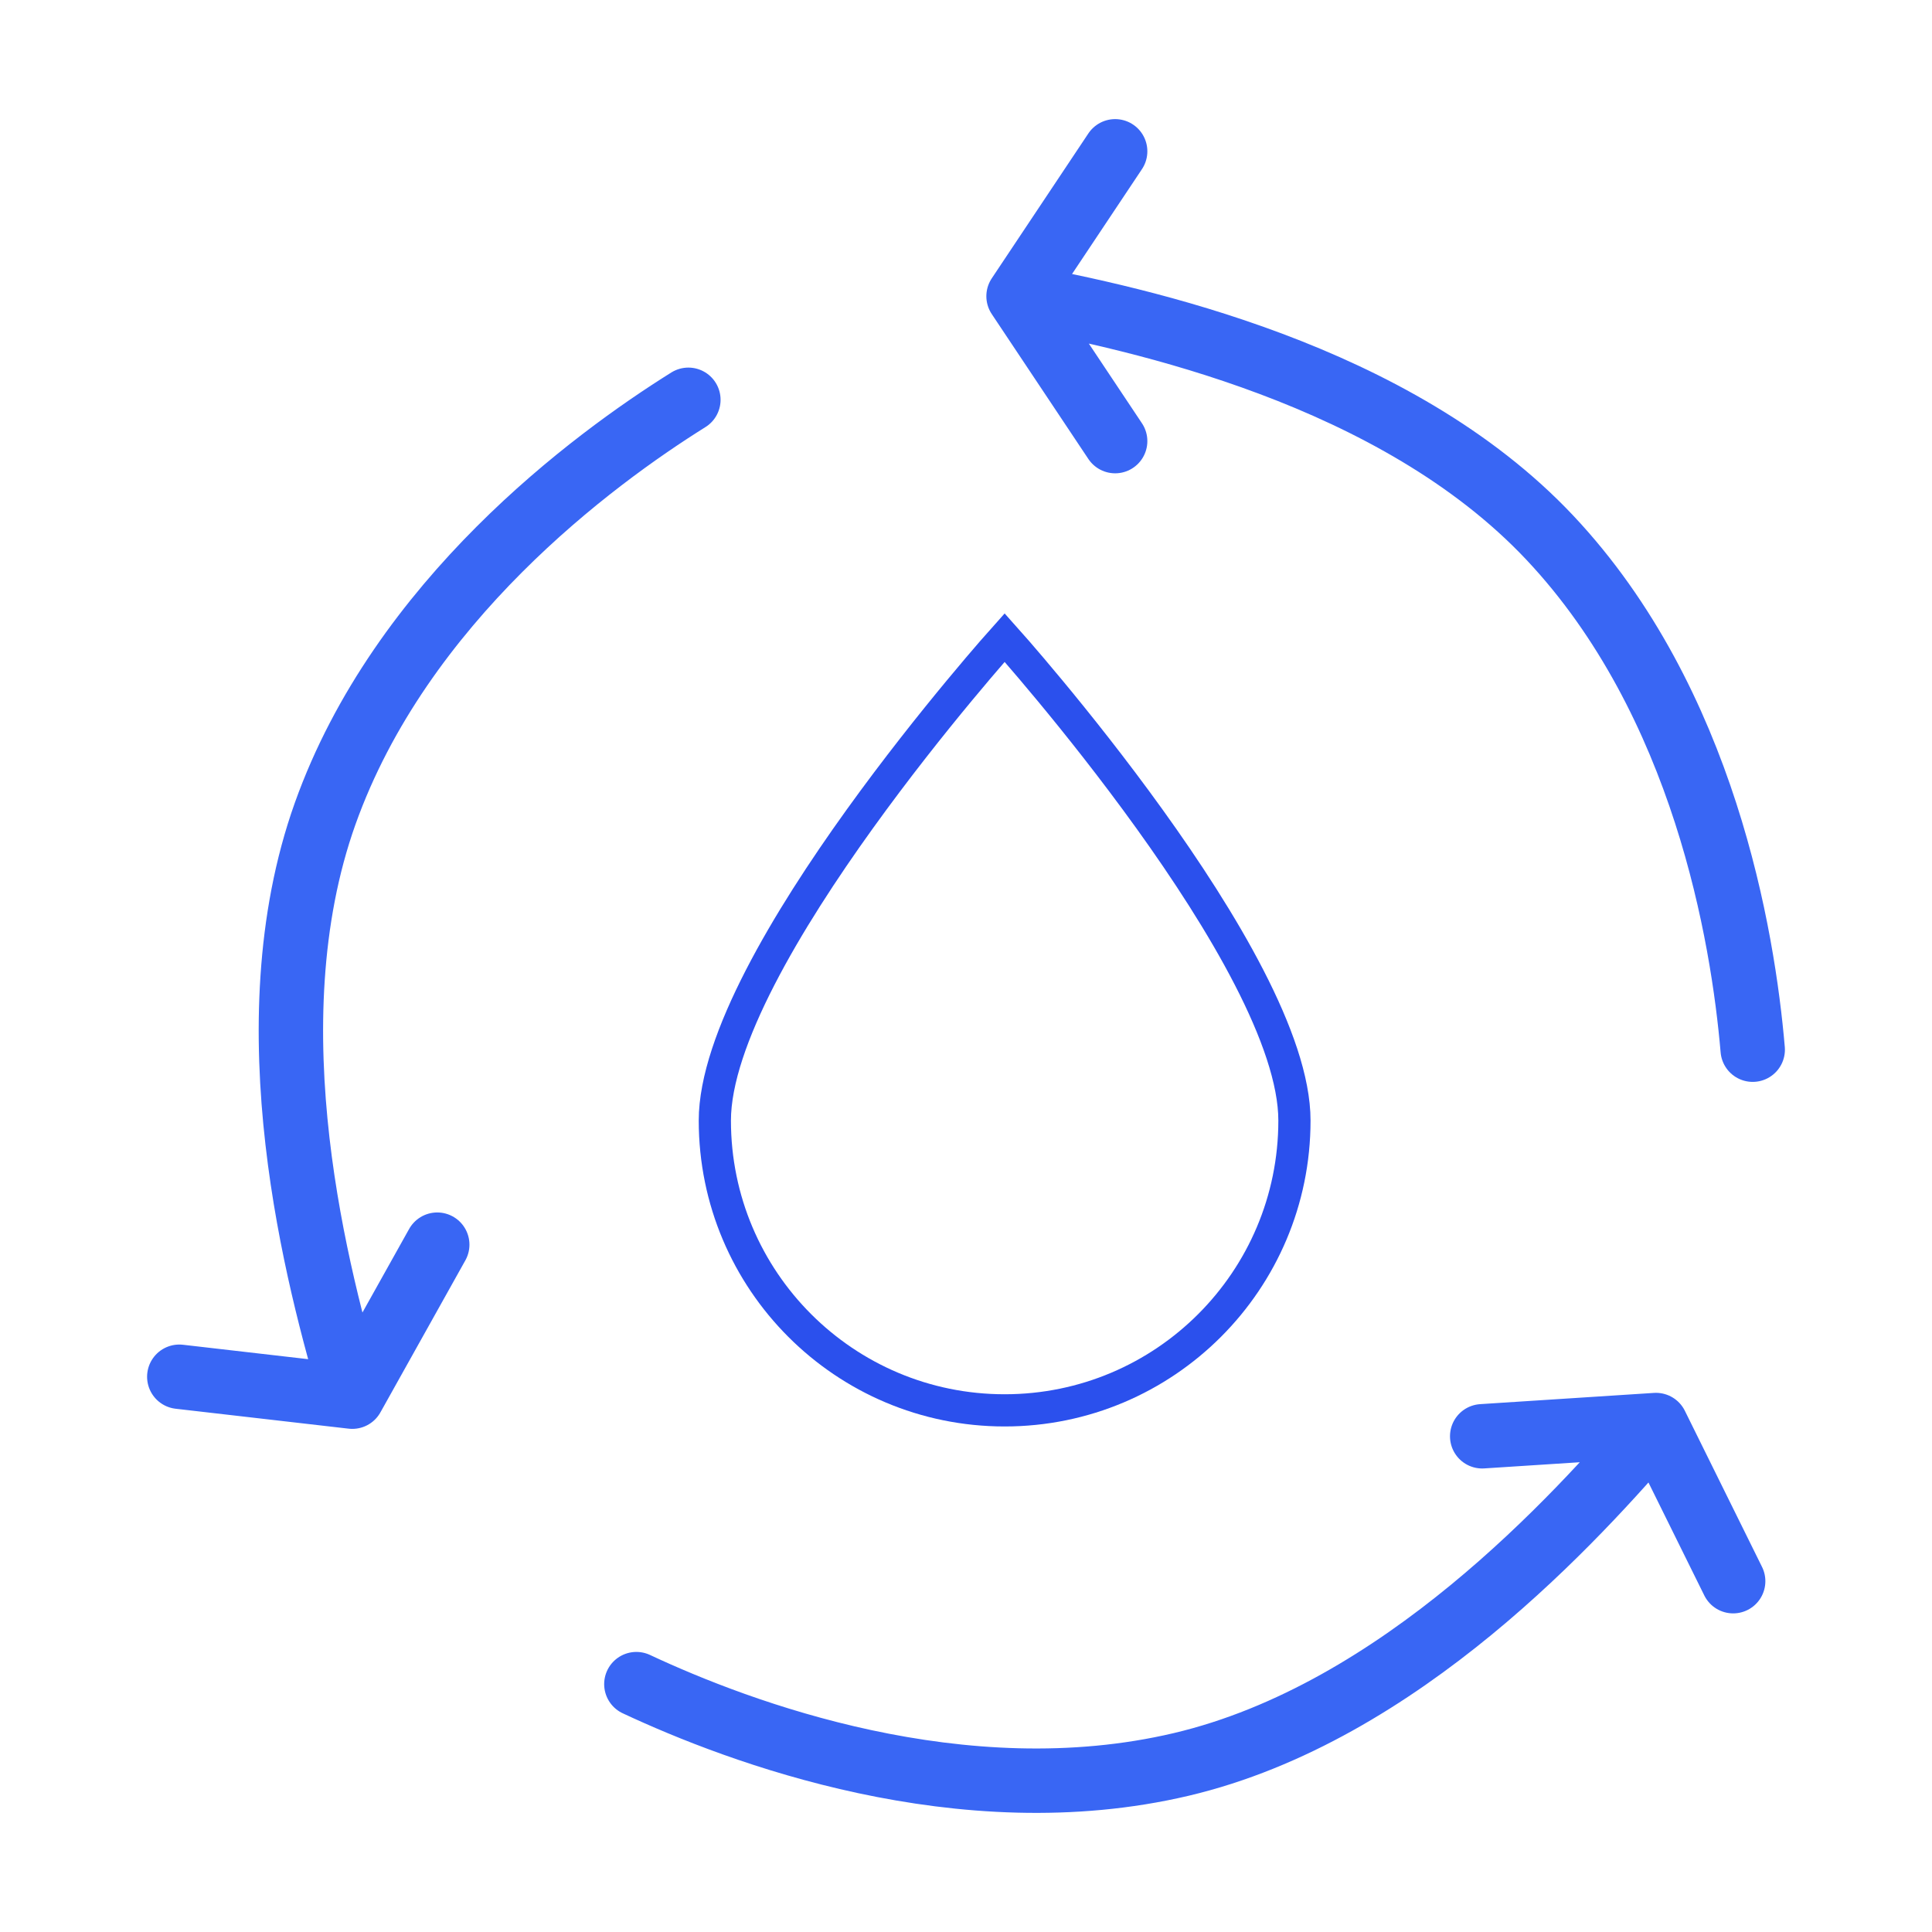 <svg xmlns="http://www.w3.org/2000/svg" width="60" height="60" id="promo-list-item-3" viewBox="0 0 60 60" fill="none">
  <path d="M54.432 32.599C54.132 29.099 52.932 21.799 48.132 16.699C43.332 11.599 35.332 9.899 31.632 9.199M31.632 9.199L34.632 4.699M31.632 9.199L34.632 13.699M21.378 12.416C18.4 14.278 12.449 18.674 10.097 25.27C7.745 31.867 9.878 39.763 10.941 43.375M10.941 43.375L5.568 42.756M10.941 43.375L13.579 38.654M19.763 52.302C22.944 53.792 29.866 56.403 36.683 54.796C43.5 53.189 48.972 47.111 51.428 44.256M51.428 44.256L53.825 49.105M51.428 44.256L46.031 44.605" stroke="#3966F4" stroke-width="2" stroke-linecap="round"/>
  <path d="M40.2 34.8C40.2 39.771 36.171 43.8 31.2 43.8C26.23 43.8 22.2 39.771 22.2 34.8C22.2 29.829 31.2 19.8 31.2 19.8C31.2 19.8 40.2 29.829 40.2 34.8Z" stroke="#2B50ED"/>
</svg>